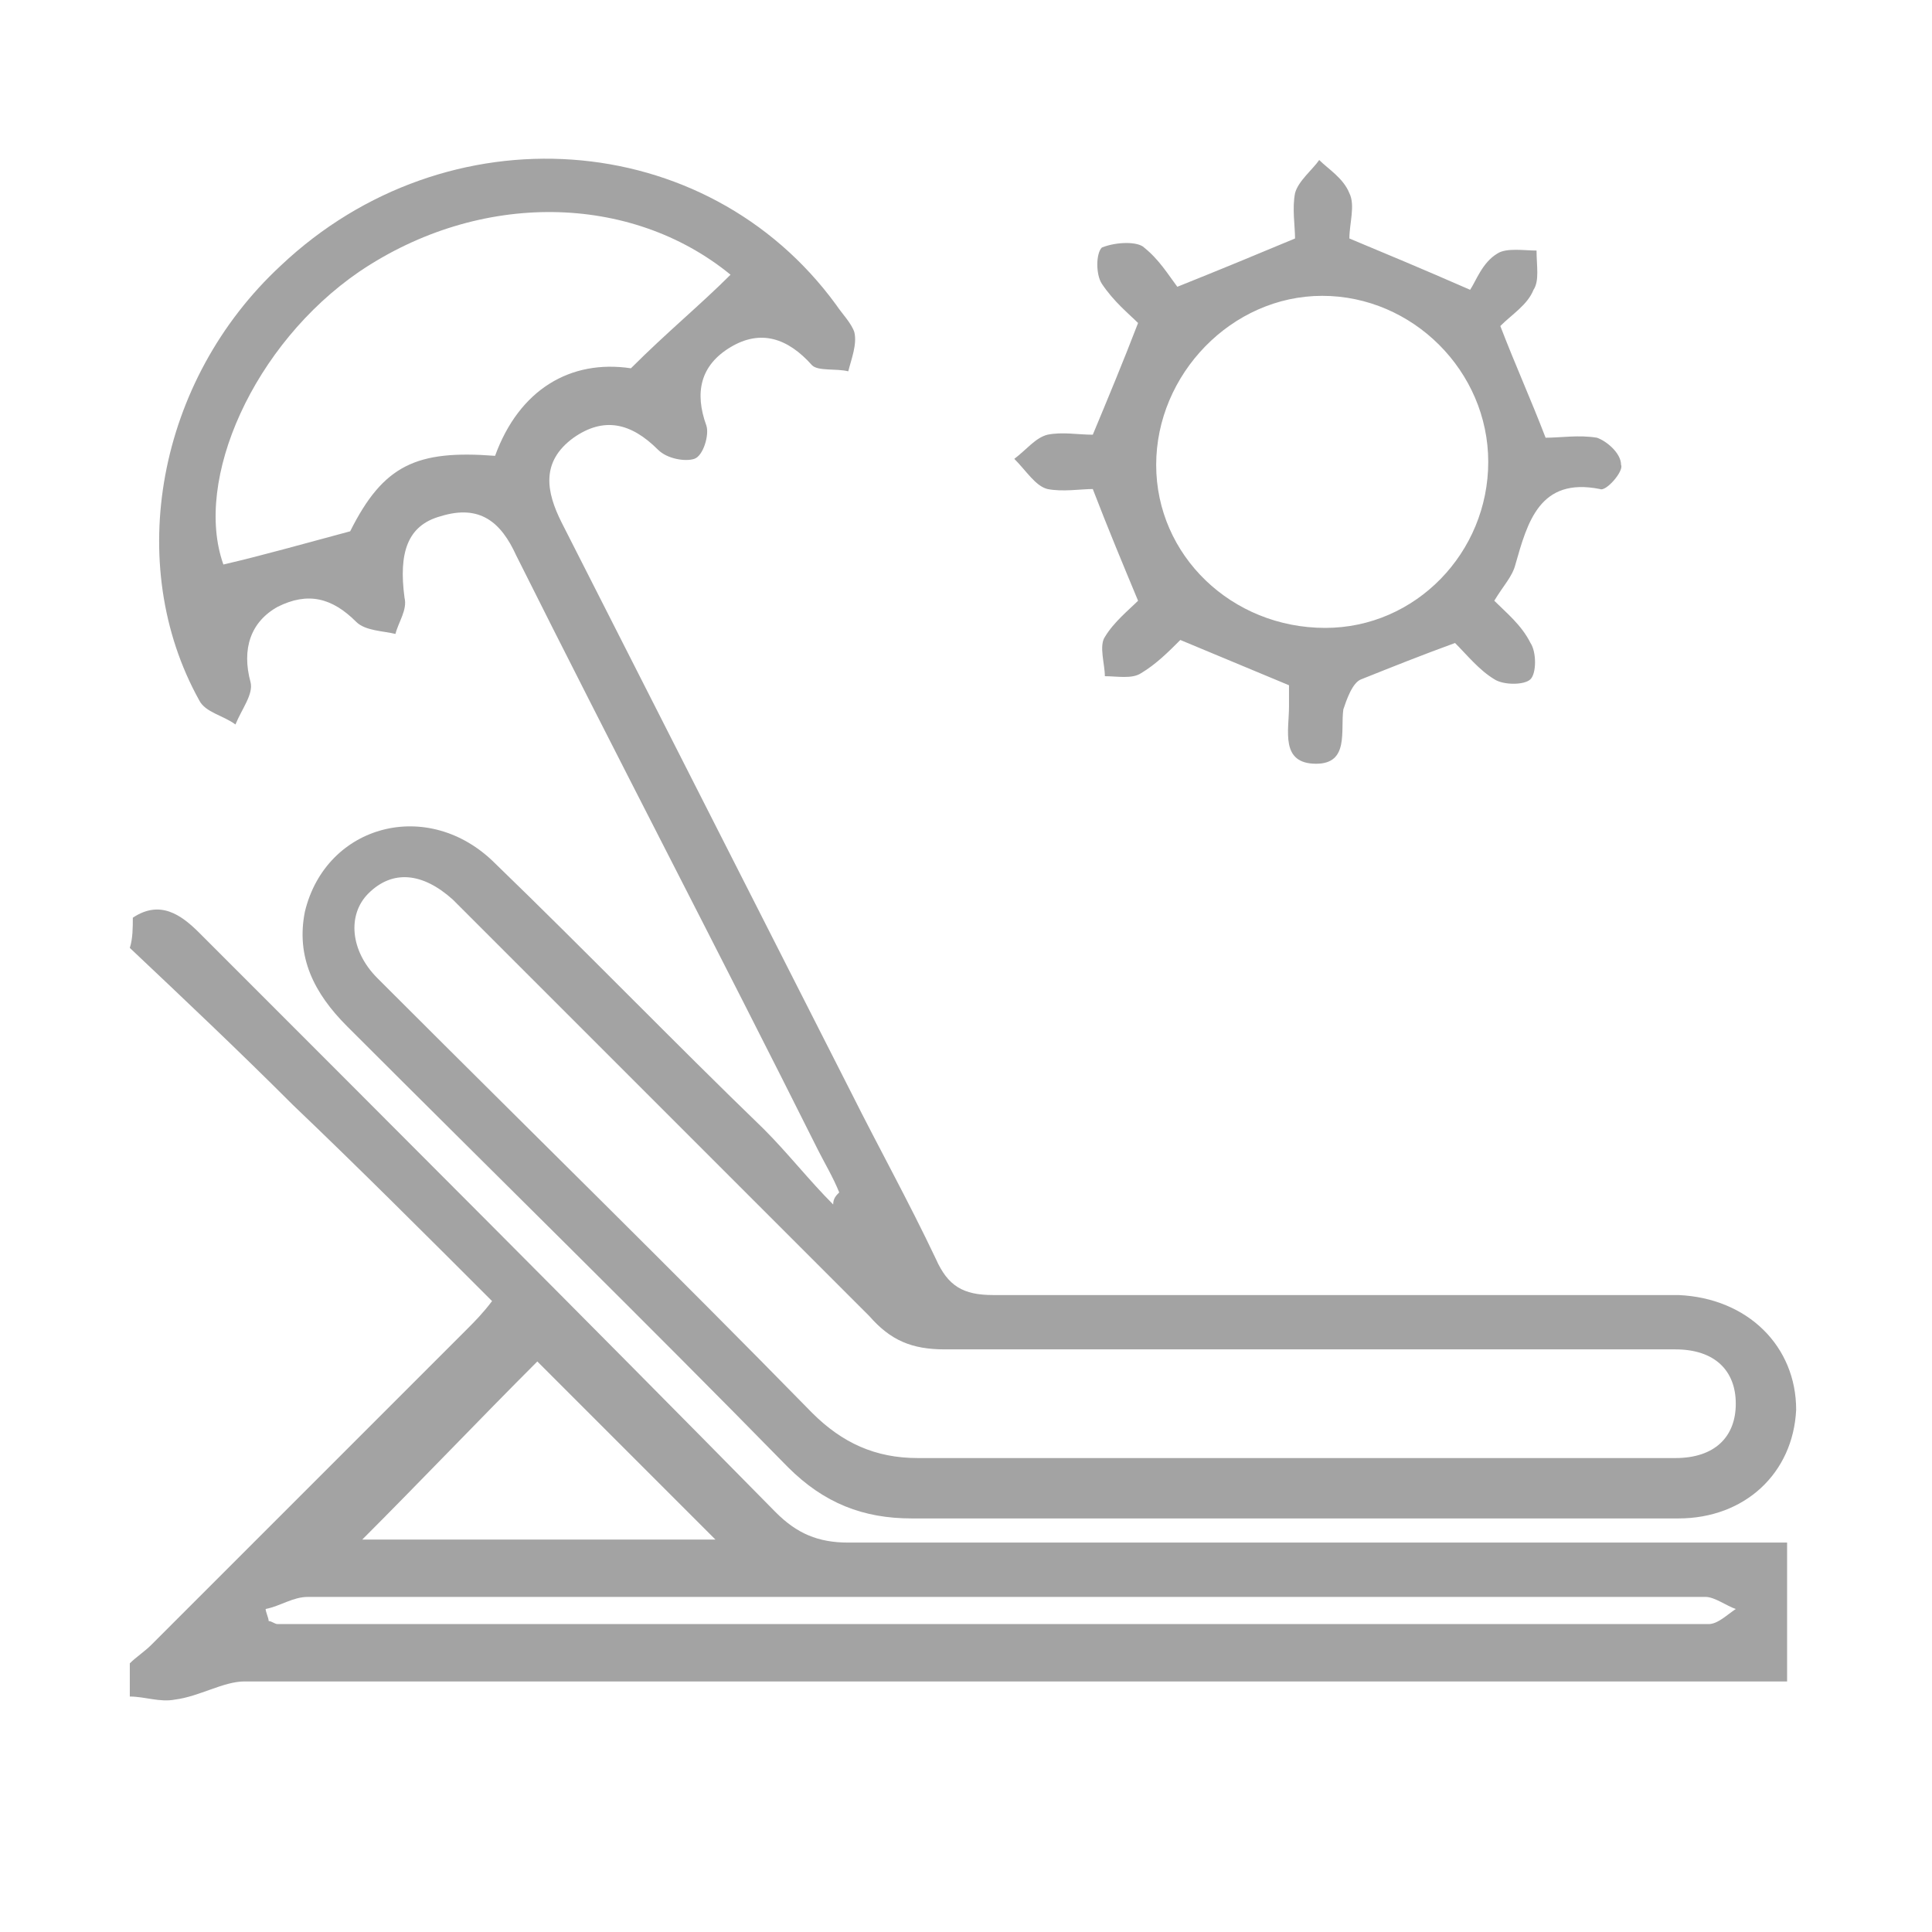 <?xml version="1.0" encoding="utf-8"?>
<!-- Generator: Adobe Illustrator 19.0.0, SVG Export Plug-In . SVG Version: 6.00 Build 0)  -->
<svg fill="#a3a3a3" version="1.1" id="Layer_1" xmlns="http://www.w3.org/2000/svg" xmlns:xlink="http://www.w3.org/1999/xlink" x="0px" y="0px"
	 viewBox="0 0 64 64" style="enable-background:new 0 0 64 64;" xml:space="preserve">
<g>
	<path d="M4.4,30.4c0.9-0.6,1.6-0.1,2.2,0.5c6.4,6.4,12.8,12.8,19.1,19.2c0.7,0.7,1.4,1,2.4,1c9.8,0,19.6,0,29.4,0
		c0.5,0,1.1,0,1.7,0c0,1.5,0,3,0,4.6c-0.5,0-1,0-1.5,0c-16.5,0-33.1,0-49.6,0c-0.7,0-1.5,0.5-2.3,0.6c-0.5,0.1-1-0.1-1.5-0.1
		c0-0.4,0-0.7,0-1.1c0.2-0.2,0.5-0.4,0.7-0.6c3.5-3.5,7-7,10.5-10.5c0.2-0.2,0.5-0.5,0.8-0.9c-2.2-2.2-4.4-4.4-6.6-6.5
		c-1.8-1.8-3.6-3.5-5.4-5.2C4.4,31.1,4.4,30.7,4.4,30.4z M23.7,51c-2-2-4.1-4.1-5.9-5.9c-1.9,1.9-3.9,4-5.8,5.9
		C15.7,51,19.7,51,23.7,51z M8.8,53.3c0,0.1,0.1,0.3,0.1,0.4c0.1,0,0.2,0.1,0.3,0.1c15.8,0,31.6,0,47.4,0c0.3,0,0.6-0.3,0.9-0.5
		c-0.3-0.1-0.7-0.4-1-0.4c-15.4,0-30.9,0-46.3,0C9.7,52.9,9.3,53.2,8.8,53.3z"/>
	<path d="M27.8,39.5c-0.2-0.5-0.5-1-0.7-1.4c-3.3-6.6-6.7-13.1-10-19.7c-0.5-1.1-1.2-1.7-2.5-1.3c-1.1,0.3-1.4,1.2-1.2,2.7
		c0.1,0.4-0.2,0.8-0.3,1.2c-0.4-0.1-1-0.1-1.3-0.4c-0.8-0.8-1.6-1-2.6-0.5c-0.9,0.5-1.2,1.4-0.9,2.5c0.1,0.4-0.3,0.9-0.5,1.4
		c-0.4-0.3-1-0.4-1.2-0.8C4.1,18.7,5.2,12.6,9.3,8.8c5.5-5.2,14.1-4.6,18.4,1.3c0.2,0.3,0.5,0.6,0.6,0.9c0.1,0.4-0.1,0.9-0.2,1.3
		c-0.4-0.1-1,0-1.2-0.2c-0.8-0.9-1.7-1.2-2.7-0.6c-1,0.6-1.2,1.5-0.8,2.6c0.1,0.3-0.1,1-0.4,1.1c-0.3,0.1-0.9,0-1.2-0.3
		C20.9,14,20,13.8,19,14.5c-1.1,0.8-0.9,1.8-0.4,2.8c3.2,6.3,6.4,12.6,9.6,18.9c0.9,1.8,1.9,3.6,2.8,5.5c0.4,0.9,0.9,1.2,1.9,1.2
		c7.2,0,14.4,0,21.6,0c0.4,0,0.7,0,1.1,0c2.3,0.1,3.9,1.7,3.9,3.8c-0.1,2.1-1.7,3.6-3.9,3.6c-8.5,0-17,0-25.4,0
		c-1.6,0-2.9-0.5-4.1-1.7c-4.8-4.9-9.7-9.7-14.6-14.6c-1.1-1.1-1.7-2.3-1.4-3.8c0.7-2.9,4.1-3.8,6.3-1.6c3,2.9,5.9,5.9,8.9,8.8
		c0.8,0.8,1.5,1.7,2.3,2.5C27.6,39.7,27.7,39.6,27.8,39.5z M42.6,48.3c4.3,0,8.6,0,12.9,0c1.3,0,2-0.7,2-1.8c0-1.1-0.7-1.8-2-1.8
		c-0.3,0-0.6,0-1,0c-7.7,0-15.5,0-23.2,0c-1.1,0-1.8-0.3-2.5-1.1c-4.4-4.4-8.8-8.8-13.2-13.2c-0.2-0.2-0.4-0.4-0.6-0.6
		c-1-0.9-2-1-2.8-0.2c-0.7,0.7-0.6,1.9,0.3,2.8c0.2,0.2,0.3,0.3,0.5,0.5c4.6,4.6,9.3,9.2,13.9,13.9c1,1,2.1,1.5,3.5,1.5
		C34.5,48.3,38.6,48.3,42.6,48.3z M20.9,12.2c1.2-1.2,2.3-2.1,3.3-3.1C20.9,6.4,15.9,6.3,11.9,9c-3.5,2.4-5.5,6.9-4.5,9.7
		c1.3-0.3,2.7-0.7,4.2-1.1c1.1-2.2,2.2-2.7,4.8-2.5C17.2,12.9,18.9,11.9,20.9,12.2z"/>
	<path d="M39,9.5c1.5-0.6,2.7-1.1,3.9-1.6c0-0.4-0.1-1,0-1.5C43,6,43.5,5.6,43.7,5.3c0.3,0.3,0.8,0.6,1,1.1c0.2,0.4,0,1,0,1.5
		c1.2,0.5,2.4,1,4,1.7c0.2-0.3,0.4-0.9,0.9-1.2c0.3-0.2,0.9-0.1,1.3-0.1c0,0.5,0.1,1-0.1,1.3c-0.2,0.5-0.7,0.8-1.1,1.2
		c0.5,1.3,1,2.4,1.5,3.7c0.5,0,1.1-0.1,1.7,0c0.3,0.1,0.8,0.5,0.8,0.9c0.1,0.2-0.5,0.9-0.7,0.8c-2-0.4-2.4,1.1-2.8,2.5
		c-0.1,0.4-0.4,0.7-0.7,1.2c0.4,0.4,0.9,0.8,1.2,1.4c0.2,0.3,0.2,1,0,1.2c-0.2,0.2-0.9,0.2-1.2,0c-0.5-0.3-0.9-0.8-1.3-1.2
		c-1.1,0.4-2.1,0.8-3.1,1.2c-0.3,0.1-0.5,0.7-0.6,1c-0.1,0.7,0.2,1.8-0.9,1.8c-1.2,0-0.9-1.1-0.9-1.9c0-0.2,0-0.5,0-0.7
		c-1.2-0.5-2.4-1-3.6-1.5c-0.4,0.4-0.8,0.8-1.3,1.1c-0.3,0.2-0.8,0.1-1.2,0.1c0-0.4-0.2-1,0-1.3c0.3-0.5,0.8-0.9,1.1-1.2
		c-0.5-1.2-1-2.4-1.5-3.7c-0.4,0-1,0.1-1.5,0c-0.4-0.1-0.7-0.6-1.1-1c0.4-0.3,0.7-0.7,1.1-0.8c0.5-0.1,1,0,1.5,0
		c0.5-1.2,1-2.4,1.5-3.7c-0.3-0.3-0.8-0.7-1.2-1.3c-0.2-0.3-0.2-1,0-1.2C37,8,37.7,8,37.9,8.2C38.4,8.6,38.7,9.1,39,9.5z M49.3,15.3
		c0-3-2.5-5.5-5.5-5.5c-3,0-5.5,2.6-5.5,5.6c0,3,2.5,5.4,5.6,5.4C46.9,20.8,49.3,18.3,49.3,15.3z"/>
</g>
</svg>
